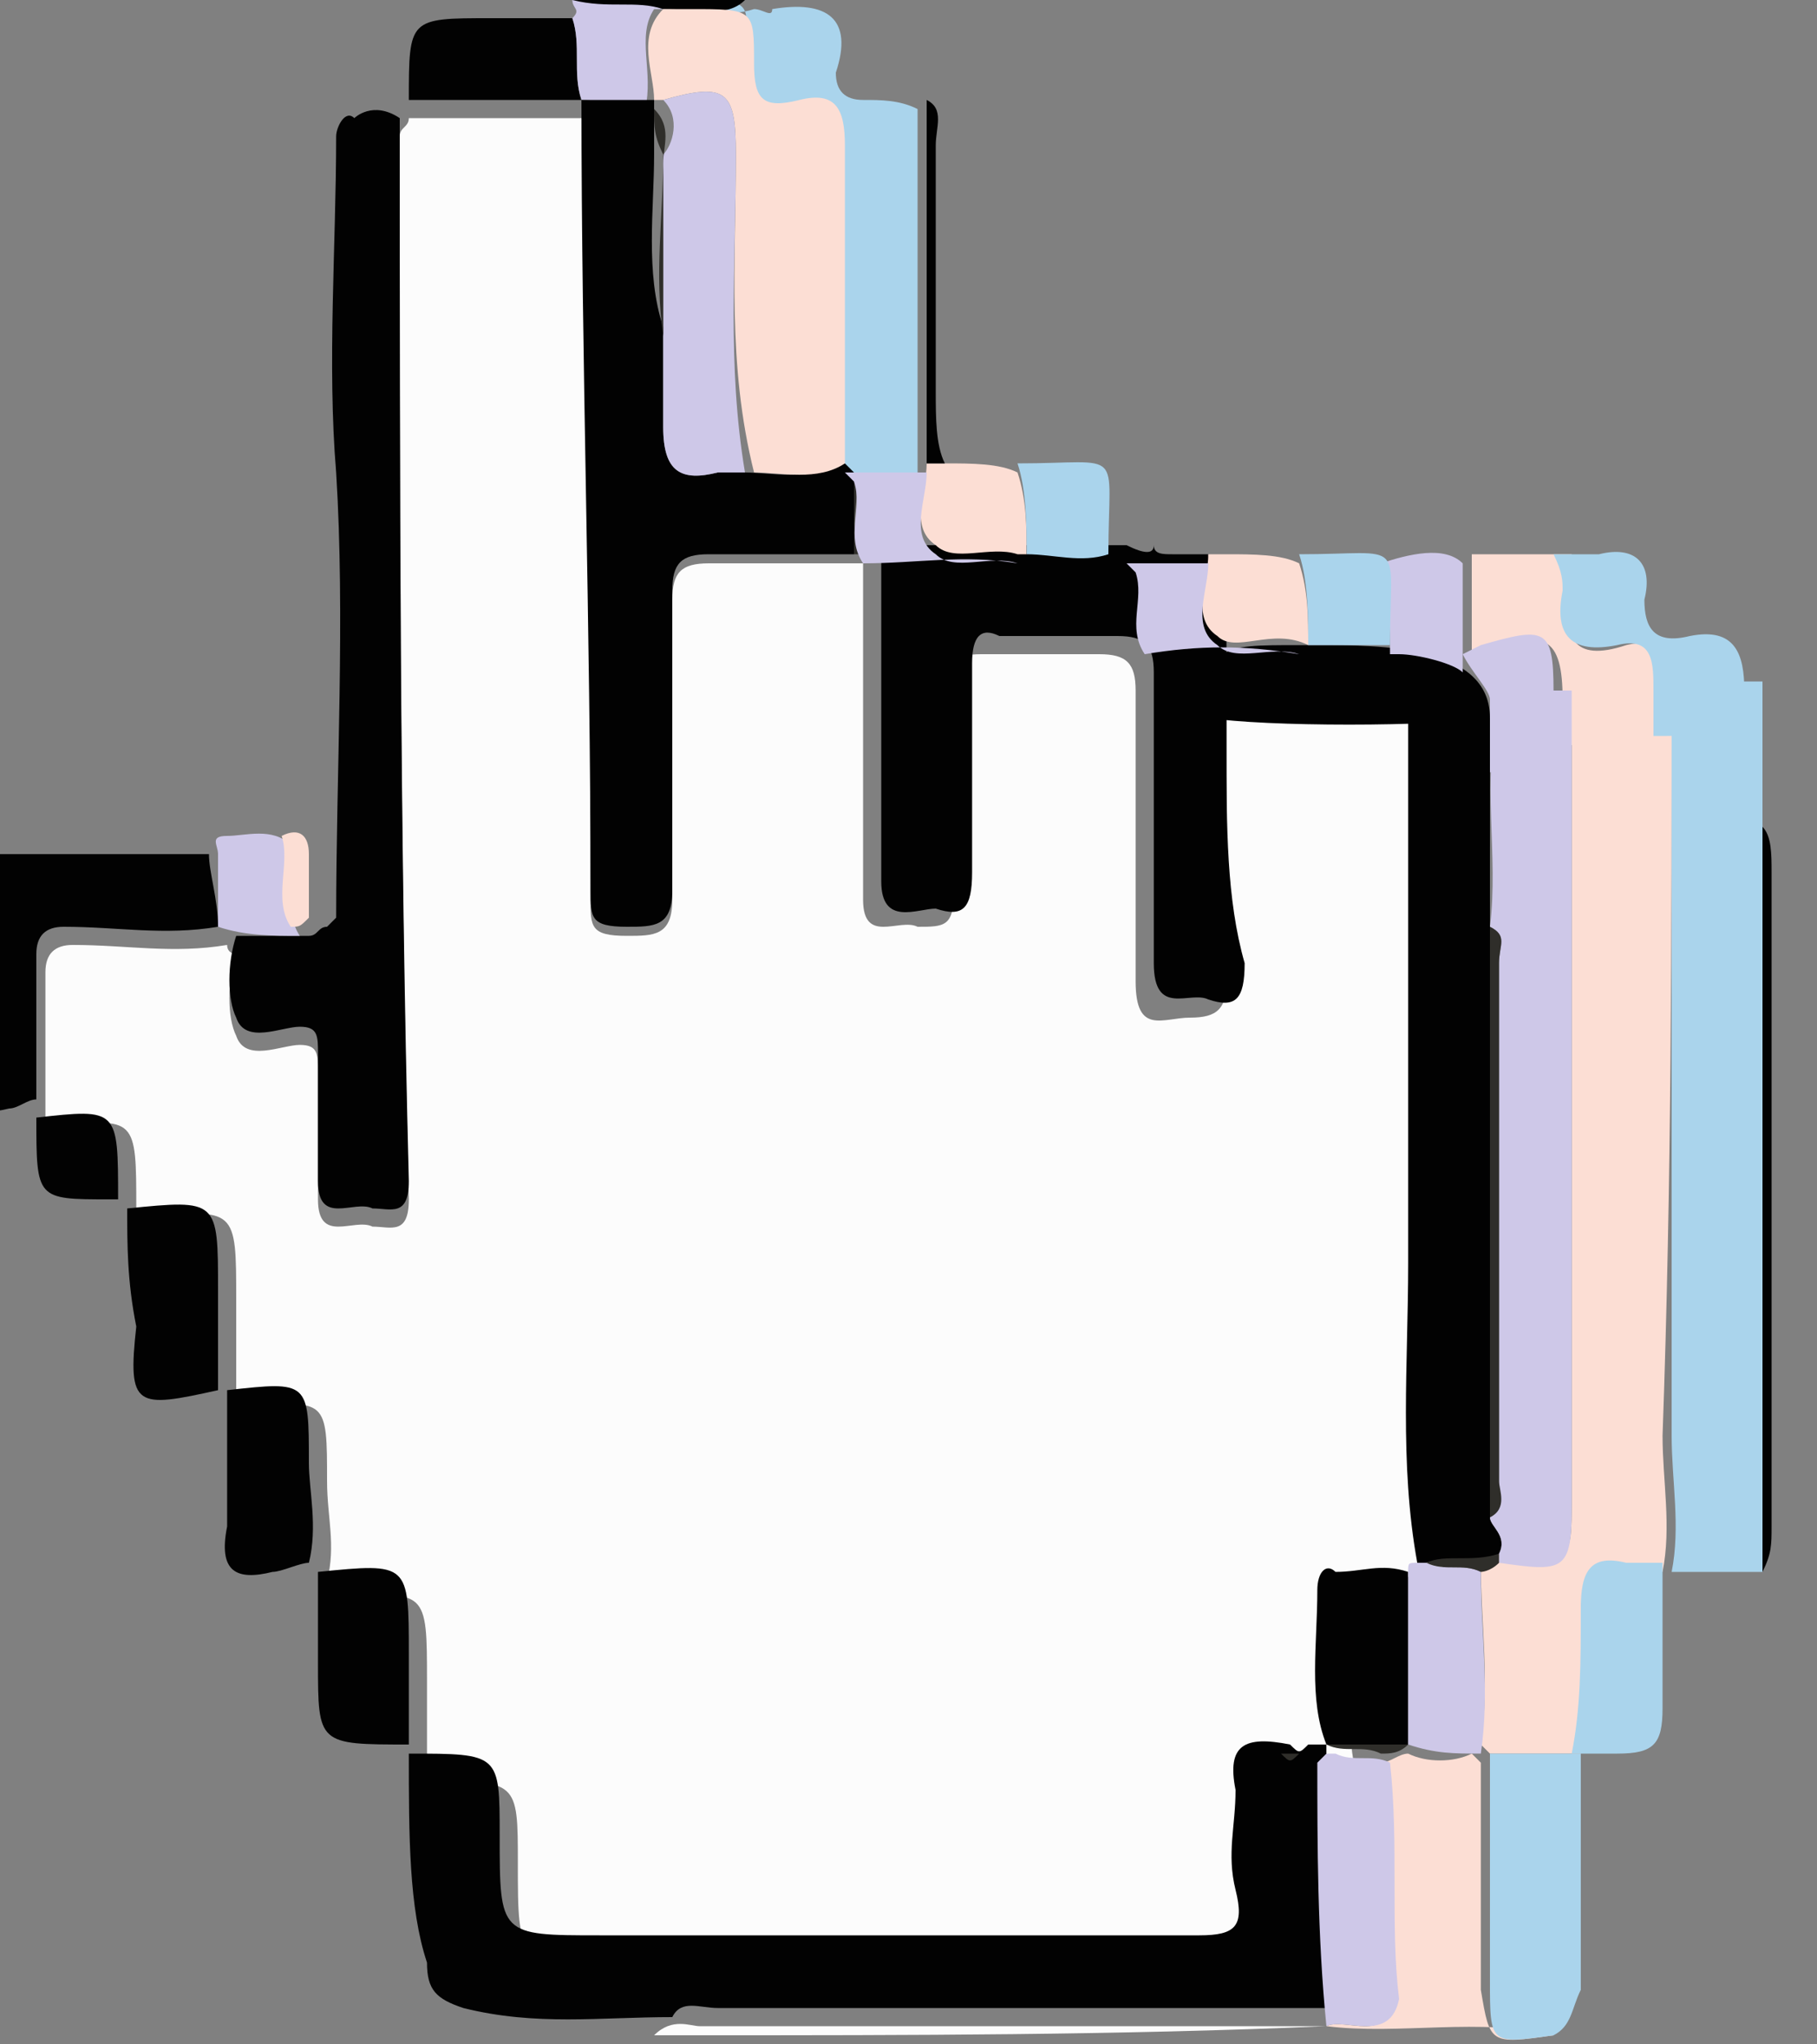 <?xml version="1.0" encoding="utf-8"?>
<!-- Generator: Adobe Illustrator 24.1.0, SVG Export Plug-In . SVG Version: 6.00 Build 0)  -->
<svg version="1.1" id="Layer_1" xmlns="http://www.w3.org/2000/svg" xmlns:xlink="http://www.w3.org/1999/xlink" x="0px" y="0px"
	 viewBox="0 0 20 22.5" style="enable-background:new 0 0 20 22.5;" xml:space="preserve">
<rect x="0" y="0" width="20" height="22.5" fill="#808080" stroke="none"/>
<style type="text/css">
	.st0{fill:#FCFCFC;}
	.st1{fill:#FCDED4;}
	.st2{fill:#AAD4EC;}
	.st3{fill:#020202;}
	.st4{fill:#CEC8E8;}
	.st5{fill:#2F2E2A;}
</style>
<g>
	<g>
		<path class="st0" d="M15.6,13.9c0-2.1,0-4.2,0-6.3c-0.2,0-0.3,0-0.5,0c0,0-0.1,0-0.1,0c-0.3,0-0.6,0.1-1,0.1
			c-0.3,0-0.4-0.2-0.5-0.4c0,0.3,0,0.6,0,1c0,0.8,0,1.7,0,2.5c0,0.3-0.1,0.4-0.4,0.4c-0.3,0-0.6,0.2-0.6-0.4c0-1.1,0-2.1,0-3.2
			c0-0.3-0.1-0.4-0.4-0.4c-0.4,0-0.9,0-1.3,0c-0.3,0-0.4,0.1-0.3,0.3c0,0.8,0,1.5,0,2.3c0,0.4-0.1,0.4-0.4,0.4
			c-0.2-0.1-0.6,0.2-0.6-0.3c0-1.2,0-2.4,0-3.7c0,0-0.1,0-0.1,0c-0.5,0-1.1,0-1.6,0c-0.3,0-0.4,0.1-0.4,0.4c0,1.1,0,2.2,0,3.3
			c0,0.4-0.2,0.4-0.5,0.4c-0.4,0-0.4-0.1-0.4-0.4c0-2.9,0-5.8,0-8.6l0,0H4.5c0,0.1-0.1,0.1-0.1,0.2c0,3.9,0,7.8,0.1,11.7
			c0,0.4-0.2,0.3-0.4,0.3c-0.2-0.1-0.6,0.2-0.6-0.3c0-0.5,0-0.9,0-1.4c0-0.2,0-0.3-0.2-0.3c-0.2,0-0.6,0.2-0.7-0.1
			c-0.1-0.2-0.1-0.6,0-0.9c0,0-0.1,0-0.1-0.1c-0.6,0.1-1.1,0-1.7,0c-0.2,0-0.3,0.1-0.3,0.3c0,0.5,0,1.1,0,1.6c0,0,0,0.1,0.1,0.1
			c0.9-0.1,0.9-0.1,0.9,0.9c0.1,0,0.1,0,0.1,0.1c1-0.1,1-0.1,1,0.9c0,0.4,0,0.7,0,1.1c0,0,0.1,0,0.1,0.1c0.9-0.1,0.9-0.1,0.9,0.8
			c0,0.4,0.1,0.7,0,1.1c0,0.1,0.1,0.1,0.1,0.2c1-0.1,1-0.1,1,0.9v1c0,0,0,0.1,0,0.1c1,0,1,0,1,0.9c0,1.1,0,1.1,1.1,1.1
			c2.2,0,4.4,0,6.6,0c0.4,0,0.5-0.1,0.4-0.5c0-0.4,0-0.7,0-1.1c-0.1-0.5,0.1-0.6,0.6-0.5c0.1-0.1,0.1-0.1,0.2,0c0.1,0,0.2,0,0.2,0
			c0,0,0.1-0.1,0.1-0.1c-0.1-0.6,0-1.2-0.1-1.8c0-0.2,0.1-0.3,0.2-0.2c0.3,0,0.5-0.1,0.8,0c0-0.1,0-0.1,0.1-0.1
			C15.5,16.1,15.6,15,15.6,13.9z"/>
		<path class="st1" d="M18.4,7.5c-0.3,0-0.7,0-1,0c0,0-0.1,0-0.1,0c0,3,0,6,0,9c0,0.7,0,0.7-0.8,0.6c-0.1,0.1-0.2,0.1-0.2,0.1
			c0,0.7,0.1,1.3,0,2l0.1,0.1c0.3,0,0.7,0,1,0c0.1-0.5,0.1-1,0-1.5c0-0.4,0.1-0.6,0.5-0.5c0.1,0,0.3,0,0.4,0c0.1-0.5,0-1,0-1.5
			C18.4,13,18.4,10.3,18.4,7.5z"/>
		<path class="st1" d="M16.3,7.2C17,6.9,17.2,7,17.2,7.7c0,0.2,0,0.3,0,0.5c0.4,0,0.7,0,1.1-0.1c0-0.2,0-0.3,0-0.5
			c0-0.3,0-0.6-0.4-0.5c-0.6,0.2-0.7-0.1-0.6-0.6c0-0.1,0-0.2,0-0.4c-0.4,0-0.7,0-1.1,0c0,0.3,0,0.8,0,1.2
			C16.2,7.3,16.3,7.2,16.3,7.2z"/>
		<path class="st2" d="M18.4,7.5c0,2.8,0,5.5,0,8.3c0,0.5,0.1,1,0,1.5c0.3,0,0.7,0,1,0c0-2.4,0-4.8,0-7.3c0-0.3,0-0.6,0-0.9
			c0-0.5,0-1.1,0-1.6C19,7.5,18.7,7.5,18.4,7.5z"/>
		<path class="st2" d="M17.2,6.5c-0.1,0.5,0.1,0.7,0.6,0.6c0.4-0.1,0.4,0.2,0.4,0.5c0,0.2,0,0.3,0,0.5c0.3,0,0.7,0,1-0.1
			c0-0.1,0-0.2,0-0.4c0-0.4-0.1-0.7-0.6-0.6c-0.4,0.1-0.5-0.1-0.5-0.4c0.1-0.4-0.1-0.6-0.5-0.5c-0.2,0-0.3,0-0.5,0
			C17.2,6.3,17.2,6.4,17.2,6.5z"/>
		<path class="st3" d="M13.5,8.2c0-0.3,0-0.6,0-0.9c0-0.1,0-0.2,0-0.3c0-0.3,0-0.5,0-0.8c-0.1,0-0.2,0-0.2-0.1c0,0,0,0,0,0
			c0,0,0,0-0.1,0c0,0,0,0,0,0c0,0,0,0,0,0c-0.1,0-0.2,0-0.3,0c-0.1,0-0.2,0-0.2-0.1c0,0.1-0.1,0.1-0.3,0c-0.3,0-0.6,0-0.9,0h-0.1
			c-0.6,0-1.1,0-1.7,0l0,0c0,1.2,0,2.4,0,3.7c0,0.5,0.4,0.3,0.6,0.3c0.3,0.1,0.4,0,0.4-0.4c0-0.8,0-1.5,0-2.3c0-0.3,0.1-0.4,0.3-0.3
			c0.4,0,0.9,0,1.3,0c0.3,0,0.4,0.1,0.4,0.4c0,1.1,0,2.1,0,3.2c0,0.6,0.4,0.3,0.6,0.4c0.3,0.1,0.4,0,0.4-0.4
			C13.5,9.9,13.5,9.1,13.5,8.2z"/>
		<path class="st3" d="M4.5,19.3c1,0,1,0,1,0.9c0,1.1,0,1.1,1.1,1.1c2.2,0,4.4,0,6.6,0c0.4,0,0.5-0.1,0.4-0.5s0-0.7,0-1.1
			c-0.1-0.5,0.1-0.6,0.6-0.5c0.1,0.1,0.1,0.1,0.2,0c0.1,0,0.1,0,0.2,0c0,1,0,1.9,0,2.9c-0.1,0-0.2,0-0.3,0c-2.2,0-4.3,0-6.4,0
			c-0.2,0-0.4-0.1-0.5,0.1c-0.8,0-1.5,0.1-2.3-0.1c-0.3-0.1-0.4-0.2-0.4-0.5C4.5,21,4.5,20.2,4.5,19.3z"/>
		<path class="st3" d="M4.4,1.3c0,3.9,0,7.8,0.1,11.7c0,0.4-0.2,0.3-0.4,0.3c-0.2-0.1-0.6,0.2-0.6-0.3c0-0.5,0-0.9,0-1.4
			c0-0.2,0-0.3-0.2-0.3c-0.2,0-0.6,0.2-0.7-0.1c-0.1-0.2-0.1-0.6,0-0.9c0.3,0,0.5,0,0.8,0c0.1,0,0.1-0.1,0.2-0.1
			c0,0,0.1-0.1,0.1-0.1c0-1.6,0.1-3.3,0-4.9c-0.1-1.2,0-2.5,0-3.7c0-0.1,0.1-0.3,0.2-0.2C3.9,1.3,4.1,1.1,4.4,1.3z"/>
		<path class="st2" d="M8.3,0.1c0.1,0,0.2,0.1,0.2,0C9.1,0,9.4,0.2,9.2,0.8c0,0.2,0.1,0.3,0.3,0.3c0.2,0,0.4,0,0.6,0.1
			c0,1.3,0,2.6,0,4c0,0,0,0,0,0c-0.3,0-0.6,0-0.9,0c0,0-0.1,0-0.1,0c0-1.2,0-2.3,0-3.5c0-0.4-0.1-0.5-0.5-0.5
			c-0.3,0.1-0.5,0-0.5-0.4C8.3,0,8.3,0,7.6,0c-0.1,0-0.2,0-0.3,0c0,0.1,0,0.1,0.1,0C7.7,0.1,8,0.2,8.3,0.1z"/>
		<path class="st3" d="M2.4,10.2c-0.6,0.1-1.1,0-1.7,0c-0.2,0-0.3,0.1-0.3,0.3c0,0.5,0,1.1,0,1.6c-0.1,0-0.2,0.1-0.3,0.1
			c-0.4,0.1-0.6,0-0.6-0.4c0-0.7,0-1.3,0-2c0-0.3,0.1-0.5,0.4-0.4c0.8,0,1.6,0,2.4,0C2.3,9.6,2.4,9.9,2.4,10.2z"/>
		<path class="st1" d="M17.1,22.4c-0.8-0.2-1.7,0-2.5-0.1l0,0l0,0c0.2-0.1,0.7,0.2,0.7-0.3c0-0.9,0.1-1.8-0.1-2.6
			c0.1,0,0.2-0.1,0.3-0.1c0.2,0.1,0.5,0.1,0.7,0c0,0,0.1,0.1,0.1,0.1c0,0.8,0,1.7,0,2.5C16.4,22.5,16.4,22.5,17.1,22.4z"/>
		<path class="st2" d="M17.1,22.4c-0.7,0.1-0.7,0.1-0.7-0.6c0-0.8,0-1.7,0-2.5c0.3,0,0.7,0,1,0c0,0.9,0,1.7,0,2.6
			C17.3,22.1,17.3,22.3,17.1,22.4z"/>
		<path class="st3" d="M3.5,17.3c1-0.1,1-0.1,1,0.9c0,0.3,0,0.7,0,1c-1,0-1,0-1-0.9C3.5,18,3.5,17.6,3.5,17.3z"/>
		<path class="st2" d="M17.3,19.3c0.1-0.5,0.1-1,0.1-1.6c0-0.4,0.1-0.6,0.5-0.5c0.1,0,0.3,0,0.4,0c0,0.5,0,1.1,0,1.6
			c0,0.4-0.1,0.5-0.5,0.5C17.7,19.3,17.5,19.3,17.3,19.3z"/>
		<path class="st3" d="M2.5,15.3c0.9-0.1,0.9-0.1,0.9,0.8c0,0.3,0.1,0.7,0,1.1c-0.1,0-0.3,0.1-0.4,0.1c-0.4,0.1-0.6,0-0.5-0.5
			C2.5,16.3,2.5,15.8,2.5,15.3z"/>
		<path class="st3" d="M1.4,13.3c1-0.1,1-0.1,1,0.9c0,0.4,0,0.7,0,1.1c-0.9,0.2-1,0.2-0.9-0.7C1.4,14.1,1.4,13.7,1.4,13.3z"/>
		<path class="st3" d="M6.4,1.1c-0.6,0-1.3,0-1.9,0c0-0.9,0-0.9,0.9-0.9c0.3,0,0.6,0,0.9,0C6.4,0.5,6.3,0.8,6.4,1.1z"/>
		<path class="st3" d="M16.4,7.9c-0.6,0.1-2.5,0.1-3.1,0c0-0.8,0.1-0.8,1-0.8c0.1,0,0.1,0,0.2,0C15.2,7.1,16.4,7.1,16.4,7.9z"/>
		<path class="st1" d="M11.3,6.1c0,0-0.1,0-0.1,0c-0.3-0.1-0.7,0.1-0.9-0.1c-0.3-0.2-0.1-0.6-0.1-0.9c0,0,0,0,0,0c0.1,0,0.1,0,0.2,0
			c0.3,0,0.6,0,0.8,0.1C11.3,5.5,11.3,5.8,11.3,6.1z"/>
		<path class="st4" d="M2.4,10.2c0-0.3,0-0.6,0-0.8c0-0.1-0.1-0.2,0.1-0.2c0.2,0,0.5-0.1,0.7,0.1c0.1,0.3-0.1,0.7,0.1,1
			C3,10.3,2.7,10.3,2.4,10.2C2.4,10.2,2.4,10.2,2.4,10.2z"/>
		<path class="st2" d="M11.3,6.1c0-0.3,0-0.7-0.1-1c1.2,0,1-0.2,1,1C11.9,6.2,11.6,6.1,11.3,6.1z"/>
		<path class="st4" d="M6.4,1.1c-0.1-0.3,0-0.6-0.1-0.9c0.1-0.1,0-0.1,0-0.2c0.3,0,0.7,0,1,0.1c0,0-0.1,0-0.1,0
			C7,0.4,7.2,0.8,7.1,1.2C6.9,1.2,6.7,1.1,6.4,1.1C6.4,1.1,6.4,1.1,6.4,1.1z"/>
		<path class="st3" d="M0.4,12.3c0.9-0.1,0.9-0.1,0.9,0.9c0,0,0,0-0.1,0C0.4,13.2,0.4,13.2,0.4,12.3z"/>
		<path class="st3" d="M19.4,17.3c0-2.4,0-4.8,0-7.3c0-0.3,0-0.6,0-0.9c0.1,0.1,0.1,0.3,0.1,0.5c0,2.4,0,4.8,0,7.2
			C19.5,17,19.5,17.1,19.4,17.3z"/>
		<path class="st4" d="M16.1,6.2c0,0.3,0,0.8,0,1.2c-0.1-0.1-0.5-0.2-0.7-0.2l-0.1,0c0-0.3,0-0.6-0.1-1C15.5,6.1,15.9,6,16.1,6.2z"
			/>
		<path class="st0" d="M14.6,22.3L14.6,22.3L14.6,22.3c-2.3,0.1-4.6,0.1-6.9,0.1c-0.2,0-0.3,0-0.5,0c0.2-0.2,0.4-0.1,0.5-0.1
			c2.2,0,4.3,0,6.4,0C14.3,22.3,14.4,22.3,14.6,22.3C14.5,22.3,14.6,22.3,14.6,22.3z"/>
		<path class="st3" d="M10.4,5.1c-0.1,0-0.1,0-0.2,0c0-1.3,0-2.6,0-4c0.2,0.1,0.1,0.3,0.1,0.5c0,0.9,0,1.8,0,2.7
			C10.3,4.6,10.3,4.9,10.4,5.1z"/>
		<path class="st1" d="M3.2,10.2c-0.2-0.3,0-0.7-0.1-1c0.2-0.1,0.3,0,0.3,0.2c0,0.2,0,0.5,0,0.7C3.3,10.2,3.3,10.2,3.2,10.2z"/>
		<path class="st3" d="M7.3,0.1C7,0,6.7,0.1,6.3,0c0.6-0.1,1.3-0.2,1.9,0C8,0.2,7.7,0.1,7.3,0.1z"/>
		<path class="st3" d="M16.4,16.7v-6.5c0-0.8,0-1.5,0-2.3c-0.1-0.1-0.1-0.2-0.1-0.3c-0.3,0-0.5,0-0.8,0c0,2.1,0,4.2,0,6.3
			c0,1.1-0.1,2.2,0.1,3.3c0,0,0,0,0.1,0c0.3-0.1,0.6,0.1,0.8-0.1C16.6,16.9,16.4,16.8,16.4,16.7z"/>
		<path class="st3" d="M6.4,1.1c0.2,0,0.5,0,0.7,0c0,0,0.1,0,0.1,0l0,0c0,0.2,0,0.4,0,0.6c0,0.6-0.1,1.3,0.1,1.9c0,0.4,0,0.7,0,1.1
			C7.3,5.2,7.5,5.3,7.9,5.2c0.1,0,0.2,0,0.3,0c0.3,0,0.7,0.1,1-0.1c0,0,0.1,0,0.1,0c0,0,0.1,0.1,0.1,0.1c0,0.3,0,0.6,0,0.9
			c-0.5,0-1.1,0-1.6,0c-0.3,0-0.4,0.1-0.4,0.4c0,1.1,0,2.2,0,3.3c0,0.4-0.2,0.4-0.5,0.4c-0.4,0-0.4-0.1-0.4-0.4
			C6.5,6.9,6.4,4,6.4,1.1z"/>
		<path class="st4" d="M14.6,22.3C14.6,22.3,14.5,22.3,14.6,22.3c-0.1-1-0.1-2-0.1-2.9c0,0,0.1-0.1,0.1-0.1c0,0,0,0,0.1,0
			c0.2,0.1,0.4,0,0.6,0.1c0.1,0.9,0,1.8,0.1,2.6C15.3,22.5,14.8,22.2,14.6,22.3z"/>
		<path class="st3" d="M14.6,19.2C14.6,19.2,14.6,19.2,14.6,19.2c-0.2-0.5-0.1-1.1-0.1-1.7c0-0.2,0.1-0.3,0.2-0.2
			c0.3,0,0.5-0.1,0.8,0c0,0.6,0,1.2,0,1.9C15.2,19.2,14.9,19.2,14.6,19.2z"/>
		<path class="st4" d="M15.5,19.2c0-0.6,0-1.2,0-1.9c0-0.1,0-0.1,0.1-0.1c0,0,0,0,0.1,0c0.2,0.1,0.4,0,0.6,0.1c0,0.7,0.1,1.3,0,2
			C16,19.3,15.8,19.3,15.5,19.2C15.5,19.2,15.5,19.2,15.5,19.2z"/>
		<path class="st5" d="M9.4,6.1c0-0.3,0-0.6,0-0.9c0.1,0.3-0.1,0.6,0.1,0.9L9.4,6.1C9.4,6.2,9.4,6.2,9.4,6.1z"/>
		<path class="st5" d="M14.3,19.3c-0.1,0.1-0.1,0.1-0.2,0C14.1,19.3,14.2,19.3,14.3,19.3z"/>
		<path class="st4" d="M16.5,7.6v0.2c-0.2,0.8,0,1.6-0.1,2.4c0.2,0.1,0.1,0.2,0.1,0.4c0,1.9,0,3.8,0,5.7c0,0.1,0,0.3-0.1,0.4
			c0,0.1,0.2,0.2,0.1,0.4c0,0,0,0.1,0,0.1c0.7,0.1,0.8,0.1,0.8-0.6c0-3,0-6,0-9C17,7.6,16.8,7.6,16.5,7.6z"/>
		<path class="st4" d="M16.4,7.7l0,0.8c0.2,0,0.5-0.4,0.7-0.4c0-0.2,0-0.3,0-0.5c0-0.7-0.1-0.7-0.8-0.5l-0.2,0.1
			C16.2,7.4,16.4,7.6,16.4,7.7z"/>
		<path class="st5" d="M16.5,17.1c0,0,0,0.1,0,0.1c-0.1,0.1-0.2,0.1-0.2,0.1c-0.2-0.1-0.4,0-0.6-0.1C15.9,17.1,16.2,17.2,16.5,17.1z
			"/>
		<path class="st4" d="M9.5,6.2c-0.2-0.3,0-0.6-0.1-0.9c0,0-0.1-0.1-0.1-0.1c0.3,0,0.6,0,0.9,0c0,0.3-0.2,0.7,0.1,0.9
			c0.2,0.2,0.6,0,0.9,0.1C10.6,6.1,10.1,6.2,9.5,6.2z"/>
		<path class="st1" d="M7.3,1.1c0,0-0.1,0-0.1,0C7.2,0.8,7,0.4,7.3,0.1c0.1,0,0.2,0,0.3,0c0.7,0,0.7,0,0.7,0.6
			c0,0.4,0.1,0.5,0.5,0.4c0.4-0.1,0.5,0.1,0.5,0.5c0,1.2,0,2.3,0,3.5c-0.3,0.2-0.7,0.1-1,0.1C8,4,8.1,2.9,8.1,1.7
			C8.1,1,8,0.9,7.3,1.1z"/>
		<path class="st5" d="M15.5,19.2C15.5,19.2,15.5,19.2,15.5,19.2c-0.1,0.1-0.2,0.1-0.3,0.1c-0.2-0.1-0.4,0-0.6-0.1
			C14.9,19.2,15.2,19.2,15.5,19.2z"/>
		<path class="st5" d="M16.4,10.2c0.2,0.1,0.1,0.2,0.1,0.4c0,1.9,0,3.8,0,5.7c0,0.1,0.1,0.3-0.1,0.4C16.4,14.5,16.4,12.4,16.4,10.2z
			"/>
		<path class="st4" d="M7.3,1.1C8,0.9,8.1,1,8.1,1.7C8.1,2.9,8,4,8.2,5.2c-0.1,0-0.2,0-0.3,0C7.5,5.3,7.3,5.2,7.3,4.7
			c0-0.3,0-0.7,0-1.1c0-0.6,0-1.2,0-1.9C7.4,1.6,7.5,1.3,7.3,1.1L7.3,1.1z"/>
		<path class="st5" d="M7.2,1.2c0.2,0.2,0.1,0.4,0.1,0.6c0,0.6,0,1.2,0,1.9C7.2,3,7.3,2.4,7.3,1.7C7.2,1.5,7.2,1.4,7.2,1.2z"/>
	</g>
</g>
<path class="st1" d="M14.4,7.1C14.4,7.2,14.4,7.1,14.4,7.1c-0.4-0.2-0.8,0.1-1-0.1c-0.3-0.2-0.1-0.6-0.1-0.9c0,0,0,0,0,0
	c0.1,0,0.1,0,0.2,0c0.3,0,0.6,0,0.8,0.1C14.4,6.5,14.4,6.8,14.4,7.1z"/>
<path class="st2" d="M14.4,7.1c0-0.3,0-0.7-0.1-1c1.2,0,1-0.2,1,1C15,7.1,14.7,7.1,14.4,7.1z"/>
<path class="st4" d="M12.6,7.2c-0.2-0.3,0-0.6-0.1-0.9c0,0-0.1-0.1-0.1-0.1c0.3,0,0.6,0,0.9,0c0,0.3-0.2,0.7,0.1,0.9
	c0.2,0.2,0.6,0,0.9,0.1C13.7,7.1,13.2,7.1,12.6,7.2z"/>
</svg>
